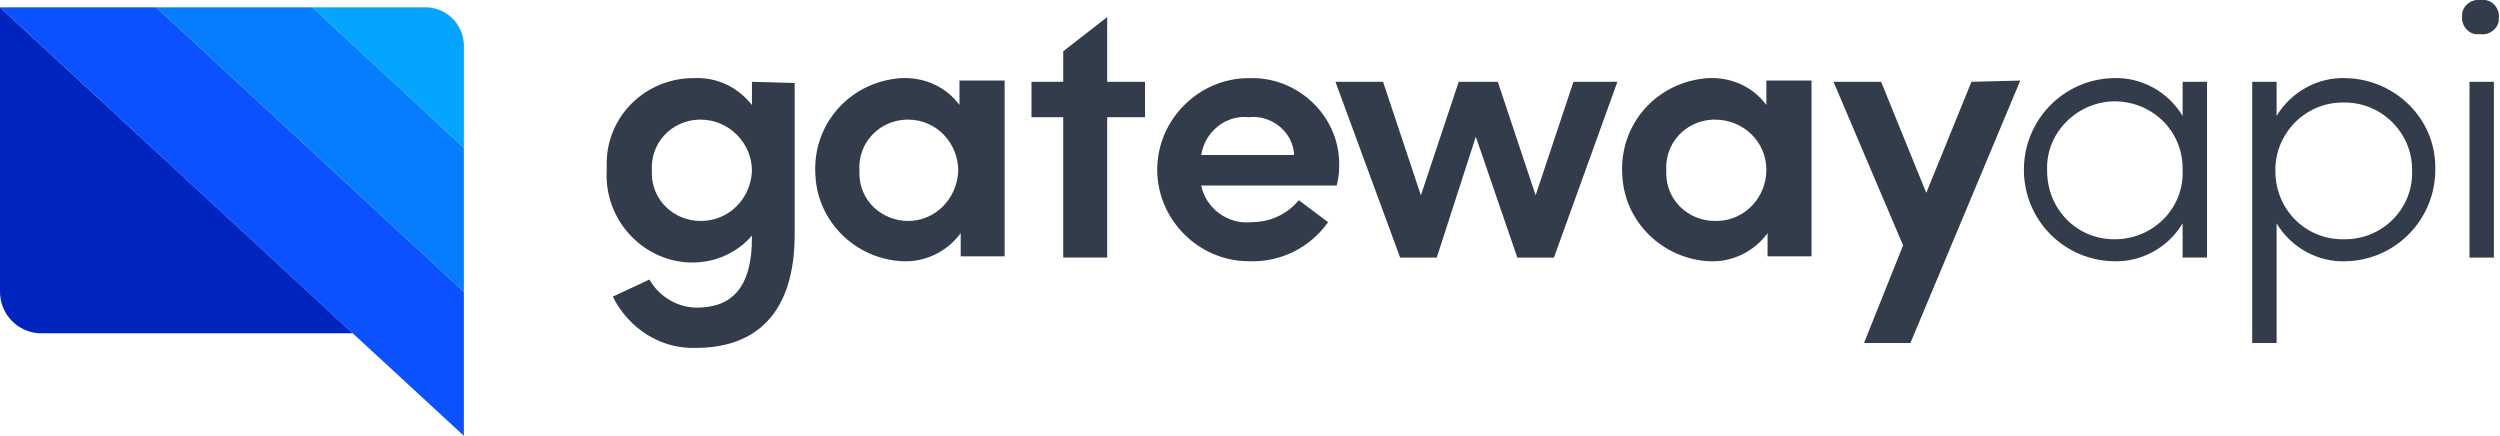 <?xml version="1.0" ?>
<svg xmlns="http://www.w3.org/2000/svg" viewBox="0 0 204.8 35.7" xml:space="preserve">
	<style type="text/css">
	.st0{fill:#0025BF;}
	.st1{fill:#0B51FF;}
	.st2{fill:#067DFF;}
	.st3{fill:#03A5FF;}
	.st4{fill:#323C4A;}
</style>
	<g id="Layer_1-2">
		<g id="Group_224">
			<path id="Path_445" class="st0" d="M0,23.9c0,1.8,1.4,3.3,3.2,3.4h25.7L0,0.6V23.9z"/>
			<path id="Path_446" class="st1" d="M12.8,0.6H0l29,26.8l9,8.3V23.9L12.8,0.6z"/>
			<path id="Path_447" class="st2" d="M12.8,0.6L38,23.9V12.1L25.6,0.6H12.8z"/>
			<path id="Path_448" class="st3" d="M34.8,0.6h-9.2L38,12.1V4c0.1-1.8-1.2-3.3-3-3.4C34.9,0.6,34.9,0.6,34.8,0.6z"/>
		</g>
		<g id="Group_54">
			<path id="Path_105" class="st4" d="M61.6,6.7v1.9c-1.2-1.5-2.9-2.3-4.8-2.2c-3.9,0-7.1,3.1-7.1,7c0,0,0,0,0,0.1V14    c-0.2,3.9,2.8,7.3,6.7,7.5h0.4c1.8,0,3.6-0.8,4.8-2.2v0.2c0,4.1-1.7,5.7-4.5,5.7c-1.6,0-3.1-0.9-3.9-2.3l-3,1.4    c1.3,2.6,3.9,4.3,6.8,4.2c4.9,0,8.1-2.8,8.1-9.3V6.8L61.6,6.7z M57.4,18.1c-2.2,0-4-1.7-4-3.9c0-0.1,0-0.1,0-0.2v-0.1    c-0.1-2.2,1.6-4,3.8-4.1c0,0,0.1,0,0.1,0h0.1c2.3,0,4.2,1.9,4.2,4.2C61.5,16.3,59.7,18.1,57.4,18.1L57.4,18.1z"/>
			<path id="Path_106" class="st4" d="M78.6,6.7v1.9c-1.1-1.5-2.9-2.3-4.8-2.2c-4.2,0.3-7.3,3.8-7,8c0.2,3.8,3.3,6.8,7.1,7    c1.9,0.1,3.7-0.8,4.8-2.3V21h3.6V6.6h-3.7V6.7z M74.4,18.1c-2.2,0-4-1.7-4-3.9c0-0.1,0-0.1,0-0.2v-0.1c-0.1-2.2,1.6-4,3.8-4.1    c0,0,0.1,0,0.1,0h0.1c2.3,0,4.1,1.9,4.1,4.2c0,0,0,0,0,0C78.4,16.3,76.6,18.1,74.4,18.1L74.4,18.1z"/>
			<path id="Path_107" class="st4" d="M90.7,6.7V1.4l-3.6,2.8v2.5h-2.6v2.9h2.6v11.5h3.6V9.6h3.1V6.7H90.7z"/>
			<path id="Path_108" class="st4" d="M109.7,13.8c0.2-3.9-2.9-7.2-6.8-7.4h-0.6c-4.1,0-7.5,3.4-7.5,7.5c0,4.1,3.4,7.5,7.5,7.5l0,0    c2.6,0.1,5-1.1,6.5-3.2l-2.4-1.8c-1,1.2-2.4,1.8-3.9,1.8c-1.9,0.2-3.7-1.1-4.1-3h11.1C109.6,14.8,109.7,14.3,109.7,13.8z     M98.4,12.7c0.3-1.9,2-3.3,3.9-3.1c1.8-0.2,3.5,1.1,3.7,2.9c0,0.1,0,0.1,0,0.2H98.4z"/>
			<path id="Path_109" class="st4" d="M128.9,6.7l-3.1,9.3l-3.1-9.3h-3.2l-3.1,9.3l-3.1-9.3h-3.9l5.3,14.4h3l3.2-9.9l3.4,9.9h3    l5.2-14.4H128.9z"/>
			<path id="Path_110" class="st4" d="M144.7,6.7v1.9c-1.1-1.5-2.9-2.3-4.8-2.2c-4.2,0.3-7.3,3.8-7,8c0.2,3.8,3.3,6.8,7.1,7    c1.9,0.1,3.7-0.8,4.8-2.3V21h3.6V6.6h-3.7V6.7z M140.5,18.1c-2.2,0-4-1.7-4-3.9c0-0.1,0-0.1,0-0.2v-0.1c-0.1-2.2,1.6-4,3.8-4.1    c0,0,0.1,0,0.1,0h0.1c2.3,0,4.2,1.8,4.2,4.1s-1.8,4.2-4.1,4.2L140.5,18.1z"/>
			<path id="Path_111" class="st4" d="M161.5,6.7l-3.7,9.1l-3.7-9.1h-3.9l5.7,13.4l-3.2,8h3.8l9-21.5L161.5,6.7z"/>
			<path id="Path_112" class="st4" d="M178.8,6.7v2.8c-1.2-2-3.4-3.2-5.7-3.1c-4.1,0.1-7.4,3.5-7.3,7.7c0.1,4,3.3,7.2,7.3,7.3    c2.3,0.1,4.5-1.1,5.7-3.1v2.8h2V6.7H178.8z M173.2,19.6c-3.1,0-5.5-2.5-5.5-5.6v-0.1c-0.1-3,2.4-5.5,5.4-5.6h0.1    c3.1,0,5.6,2.4,5.6,5.5V14c0.1,3-2.3,5.5-5.4,5.6L173.2,19.6z"/>
			<path id="Path_113" class="st4" d="M192.2,6.4c-2.3-0.1-4.5,1.1-5.7,3.1V6.7h-2v21.4h2v-9.8c1.2,2,3.4,3.2,5.7,3.1    c4.1-0.1,7.4-3.5,7.3-7.7C199.5,9.7,196.2,6.5,192.2,6.4z M192.1,19.6c-3.1,0.1-5.6-2.3-5.7-5.4c0,0,0-0.1,0-0.1    c-0.1-3.1,2.4-5.7,5.5-5.7c3.1-0.1,5.7,2.4,5.7,5.5c0,0,0,0,0,0.1v0.2C197.6,17.1,195.2,19.6,192.1,19.6L192.1,19.6z"/>
			<path id="Path_114" class="st4" d="M202.3,6.7v14.4h2V6.7H202.3z M203.2,0c-0.7-0.1-1.4,0.4-1.5,1.1c0,0.1,0,0.1,0,0.2    c-0.1,0.7,0.4,1.4,1.1,1.5c0.1,0,0.1,0,0.2,0h0.2c0.7,0.1,1.4-0.4,1.5-1.1c0-0.1,0-0.1,0-0.2c0.1-0.7-0.4-1.4-1.1-1.5    c-0.1,0-0.1,0-0.2,0H203.2z"/>
		</g>
	</g>
</svg>